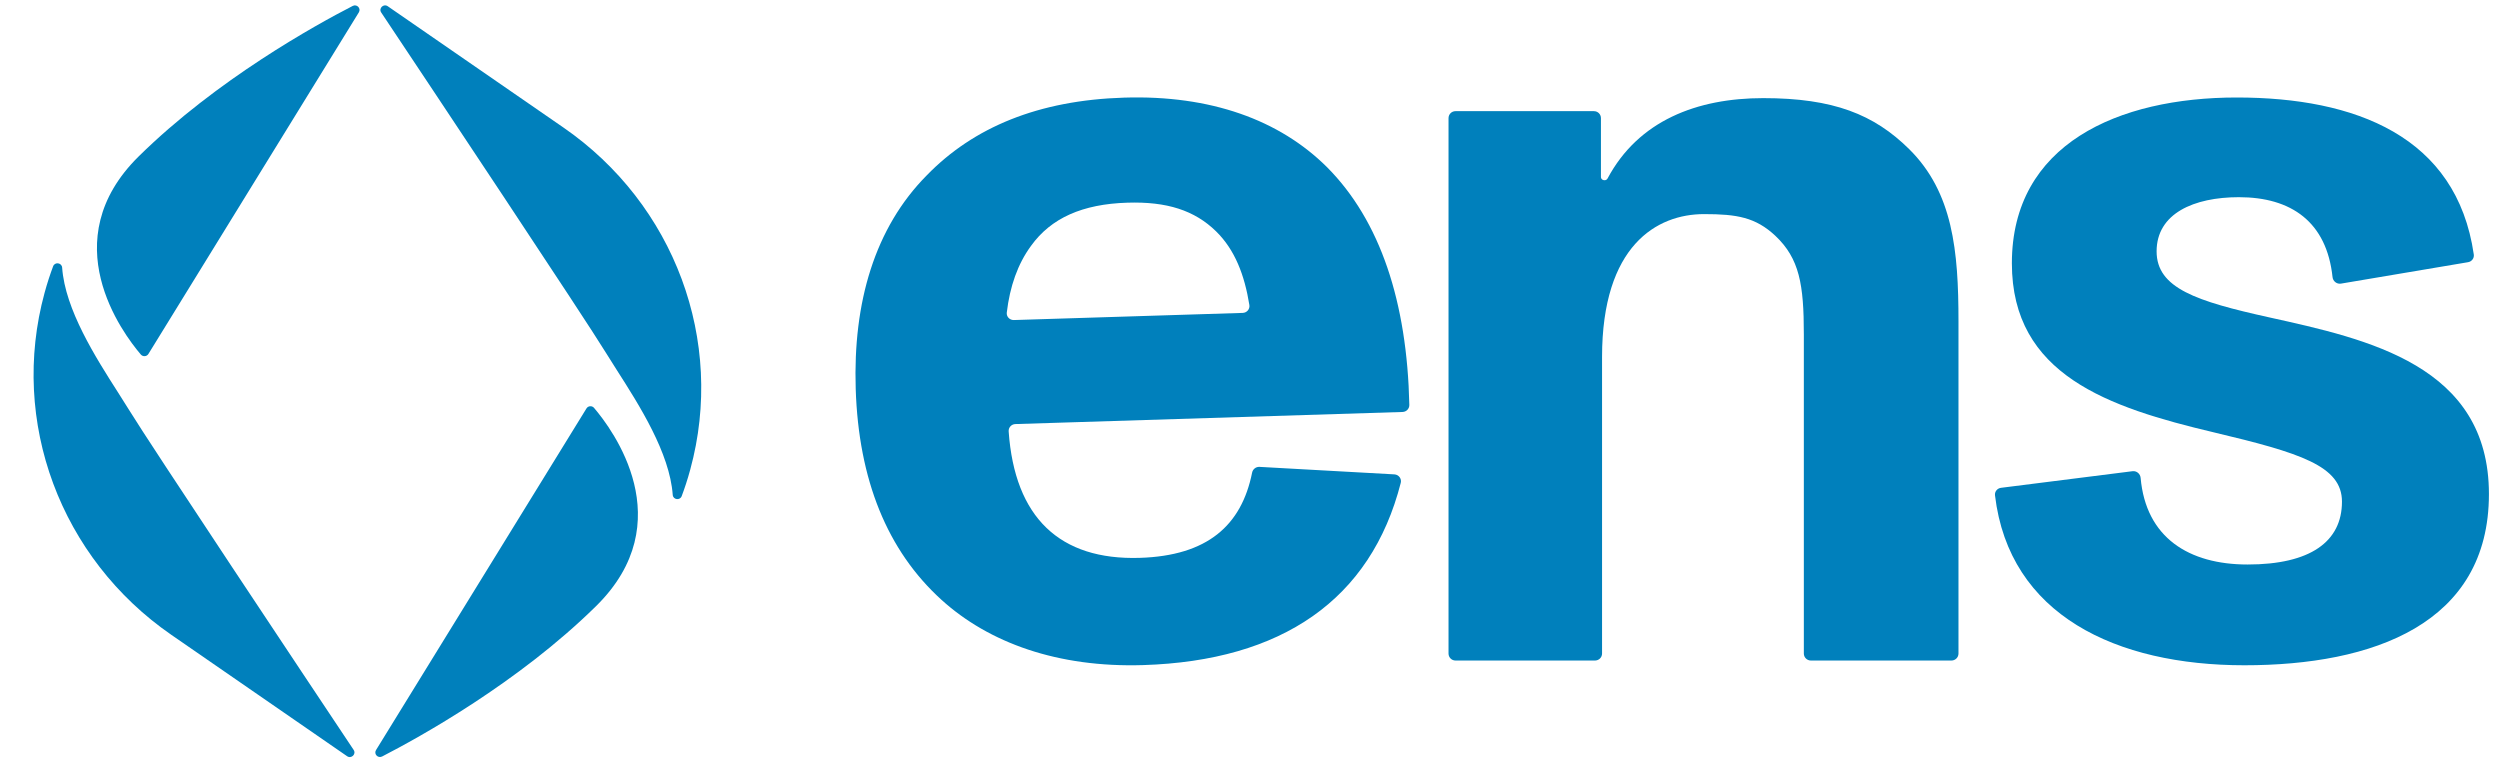 <svg width="56" height="17" viewBox="0 0 56 17" fill="none" xmlns="http://www.w3.org/2000/svg">
<g id="ens-logo-Blue 1" clip-path="url(#clip0_126_14958)">
<path id="Vector" d="M50.274 14.902C47.403 14.902 45.006 13.779 44.688 11.095C44.678 11.012 44.739 10.937 44.823 10.927L47.768 10.555C47.86 10.543 47.942 10.613 47.95 10.704C48.068 12.041 49.027 12.645 50.347 12.645C51.748 12.645 52.46 12.135 52.46 11.237C52.46 10.436 51.527 10.145 49.586 9.684C47.227 9.125 45.066 8.397 45.066 5.897C45.066 3.227 47.449 2.184 50.102 2.184C52.755 2.184 55.03 3.05 55.413 5.701C55.425 5.783 55.368 5.859 55.285 5.873L52.438 6.353C52.345 6.369 52.259 6.3 52.249 6.208C52.118 4.971 51.325 4.417 50.151 4.417C49.144 4.417 48.308 4.781 48.308 5.63C48.308 6.455 49.193 6.747 50.839 7.111C53.025 7.596 55.752 8.179 55.752 11.067C55.752 13.98 53.148 14.902 50.274 14.902Z" fill="#0080BC"/>
<path id="Vector_2" d="M42.764 3.339C43.747 4.31 43.87 5.621 43.87 7.198V14.64C43.87 14.726 43.799 14.796 43.712 14.796H40.564C40.477 14.796 40.406 14.726 40.406 14.64V7.49C40.406 6.373 40.308 5.791 39.767 5.281C39.325 4.868 38.908 4.796 38.171 4.796C37.114 4.796 35.886 5.499 35.886 7.999V14.64C35.886 14.726 35.815 14.796 35.728 14.796H32.604C32.517 14.796 32.447 14.726 32.447 14.64V2.646C32.447 2.559 32.517 2.49 32.604 2.49H35.704C35.791 2.49 35.861 2.559 35.861 2.646V3.966C35.861 4.041 35.974 4.065 36.009 3.999C36.7 2.701 38.014 2.198 39.497 2.198C41.069 2.198 41.978 2.563 42.764 3.339Z" fill="#0080BC"/>
<path id="Vector_3" d="M29.725 3.744C30.918 4.943 31.519 6.764 31.569 9.07C31.571 9.155 31.503 9.226 31.417 9.228L22.744 9.499C22.657 9.502 22.588 9.575 22.594 9.662C22.729 11.593 23.738 12.552 25.532 12.496C27.045 12.449 27.809 11.772 28.047 10.588C28.062 10.51 28.133 10.453 28.214 10.458L31.235 10.626C31.332 10.632 31.401 10.723 31.377 10.816C30.706 13.438 28.706 14.801 25.609 14.898C23.694 14.958 22.152 14.399 21.089 13.436C19.874 12.333 19.233 10.75 19.168 8.712C19.106 6.772 19.593 5.105 20.76 3.927C21.807 2.85 23.262 2.246 25.177 2.187C27.117 2.126 28.659 2.685 29.725 3.744ZM25.253 4.54C24.246 4.571 23.543 4.885 23.096 5.506C22.796 5.913 22.621 6.418 22.552 7.001C22.541 7.093 22.617 7.172 22.711 7.169L27.837 7.009C27.93 7.006 28 6.924 27.986 6.833C27.878 6.159 27.661 5.595 27.24 5.182C26.758 4.711 26.137 4.512 25.253 4.54Z" fill="#0080BC"/>
<path id="Vector_4" fill-rule="evenodd" clip-rule="evenodd" d="M8.539 0.28C8.476 0.186 8.592 0.075 8.686 0.14L12.624 2.859C15.106 4.573 16.249 7.633 15.462 10.517C15.4 10.746 15.333 10.946 15.27 11.113C15.231 11.217 15.076 11.195 15.069 11.084C15.002 10.145 14.317 9.072 13.819 8.293C13.731 8.153 13.648 8.024 13.575 7.906C13.092 7.117 9.592 1.86 8.539 0.28ZM3.324 7.929L8.038 0.277C8.093 0.188 7.994 0.084 7.901 0.133C7.077 0.556 4.853 1.783 3.107 3.503C1.194 5.388 2.74 7.456 3.155 7.942C3.201 7.995 3.287 7.989 3.324 7.929ZM7.922 16.798C7.985 16.893 7.869 17.004 7.775 16.939L3.836 14.219C1.354 12.505 0.211 9.445 0.998 6.561C1.06 6.333 1.127 6.133 1.19 5.965C1.229 5.861 1.384 5.884 1.392 5.994C1.458 6.933 2.143 8.007 2.641 8.786C2.73 8.925 2.813 9.055 2.885 9.173C3.368 9.962 6.869 15.219 7.922 16.798ZM8.423 16.801L13.137 9.149C13.174 9.089 13.26 9.082 13.306 9.136C13.721 9.622 15.267 11.69 13.354 13.575C11.608 15.295 9.384 16.521 8.56 16.945C8.466 16.993 8.368 16.89 8.423 16.801Z" fill="#0080BC"/>
</g>
<defs>
<clipPath id="clip0_126_14958">
<rect width="55" height="17" fill="white" transform="translate(0.752)"/>
</clipPath>
</defs>
</svg>
